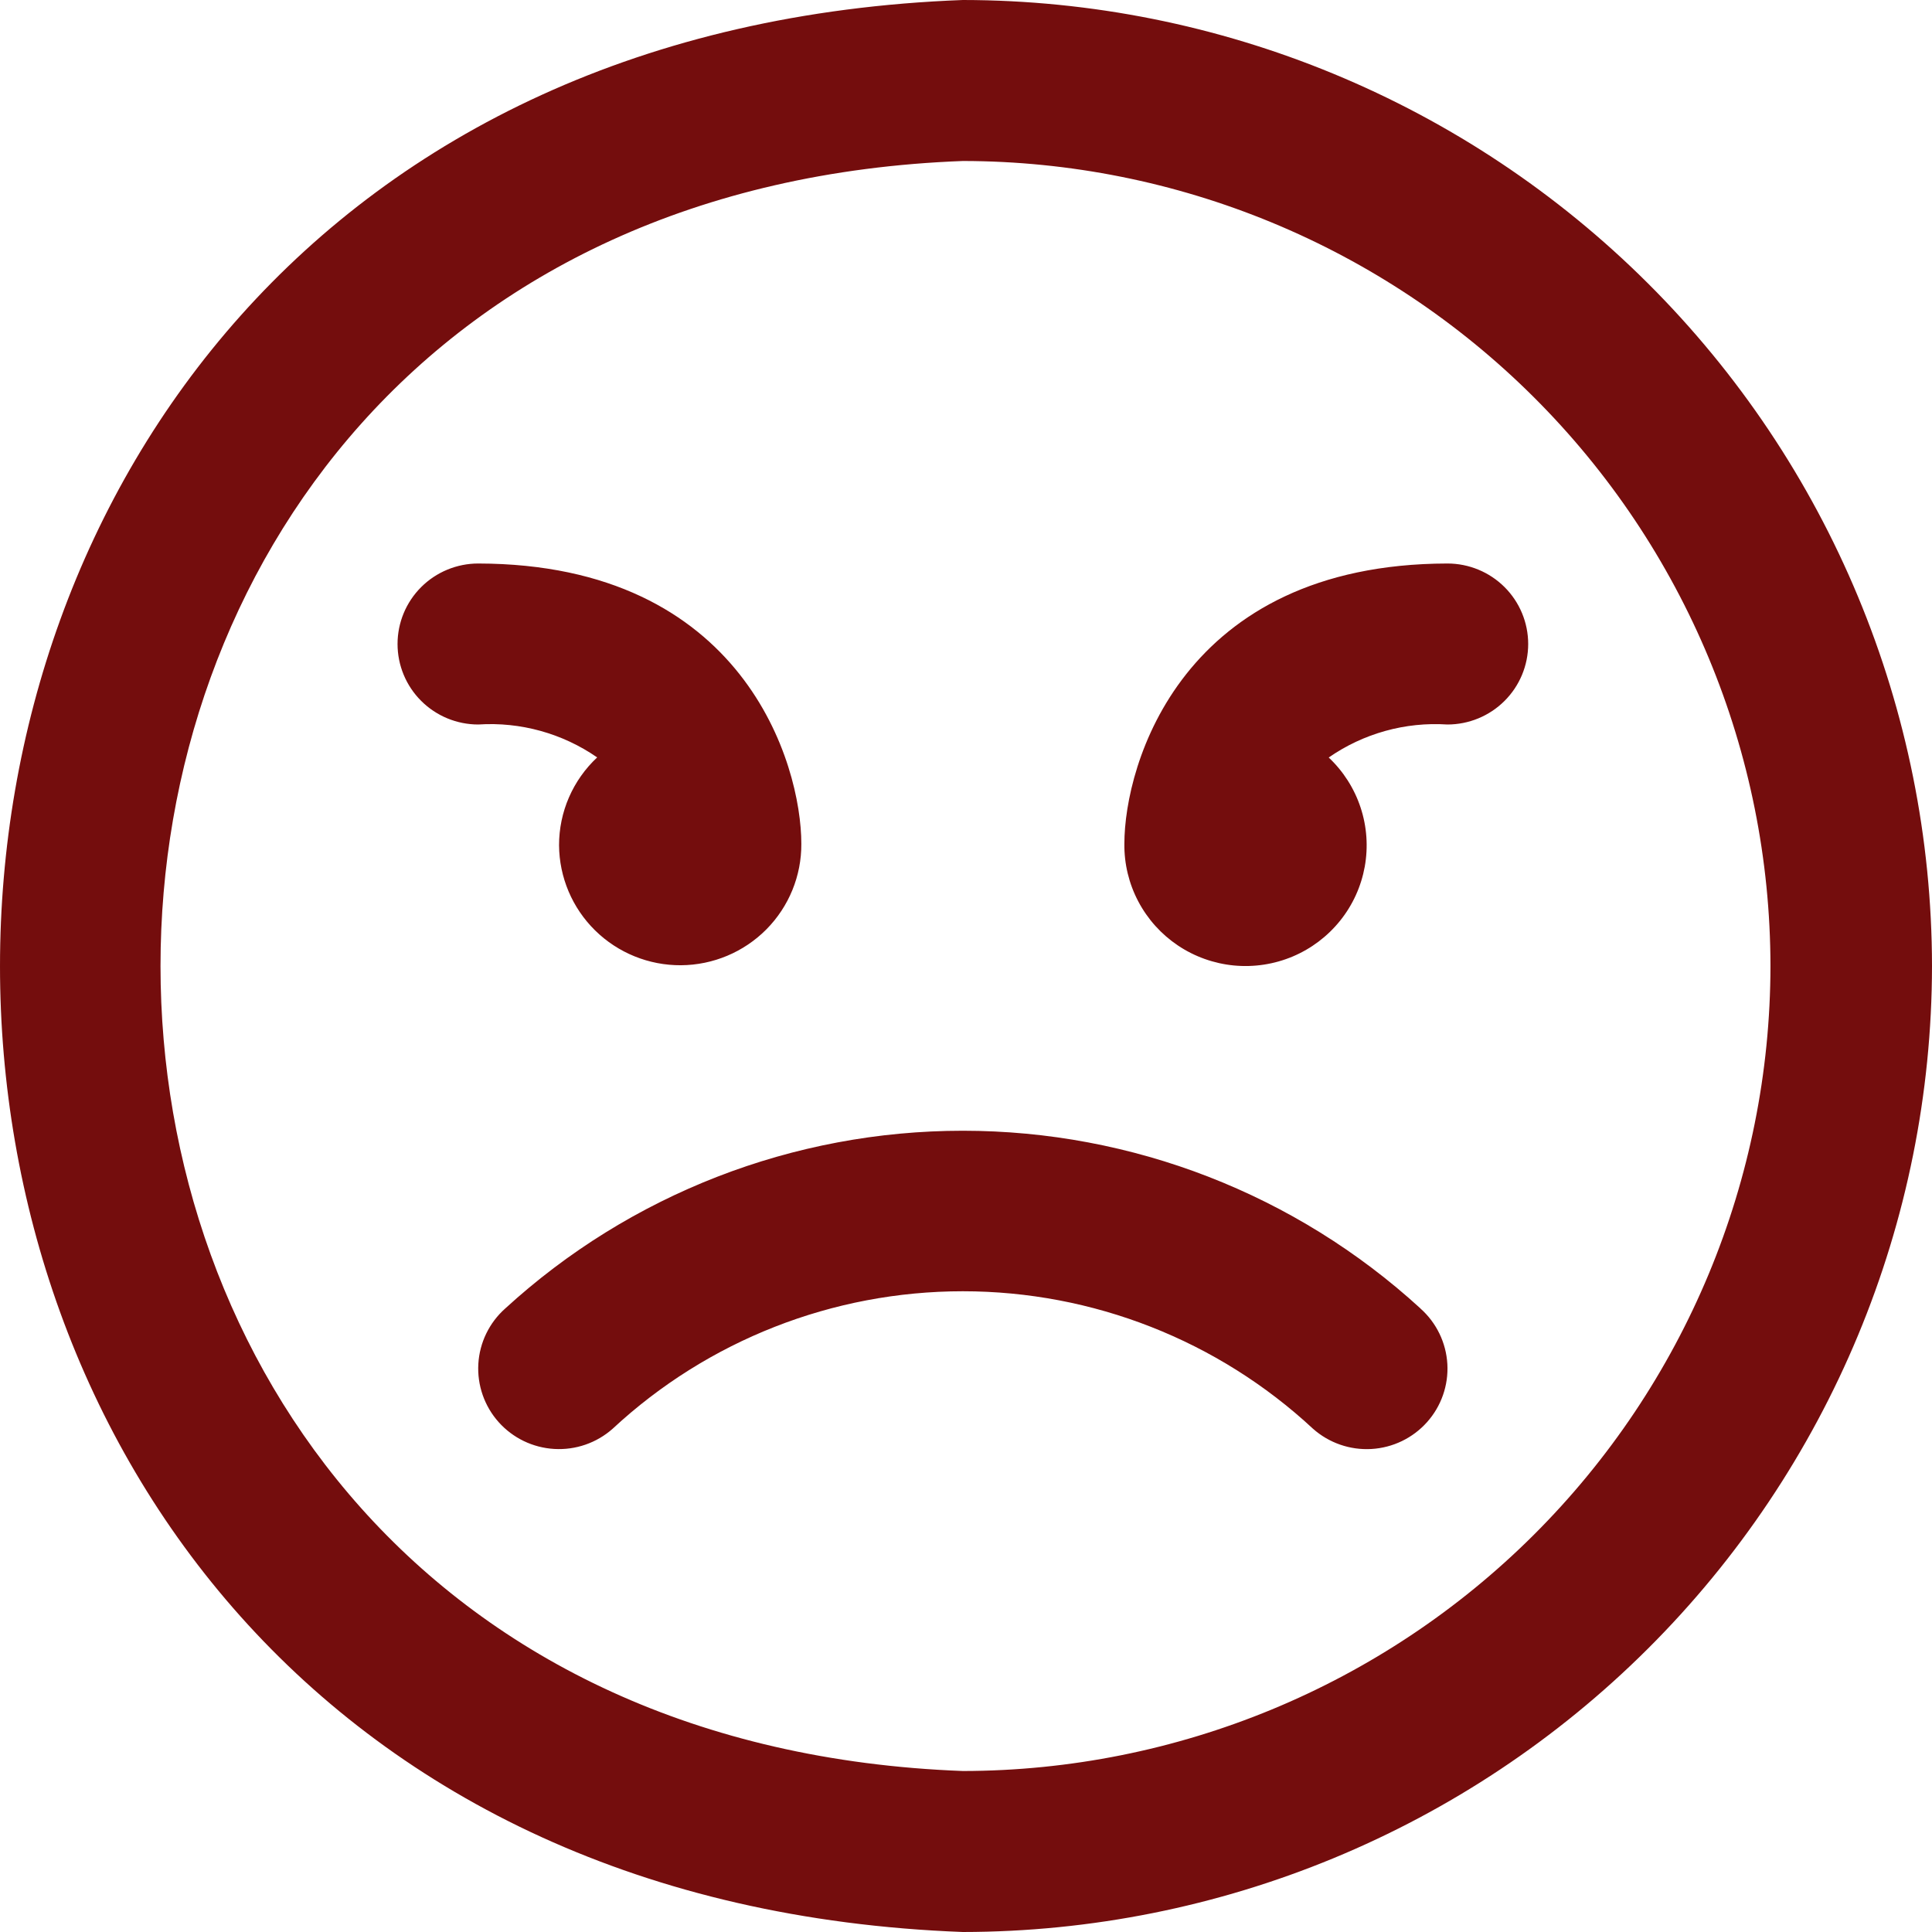 <svg width="82" height="82" viewBox="0 0 82 82" fill="none" xmlns="http://www.w3.org/2000/svg" xmlns:xlink="http://www.w3.org/1999/xlink">
<path d="M64.861,27.333C64.861,28.239 64.5,29.109 63.857,29.749C63.214,30.39 62.343,30.75 61.433,30.75C59.643,30.634 57.867,31.128 56.395,32.151C57.016,32.736 57.481,33.466 57.748,34.275C58.015,35.084 58.075,35.947 57.924,36.785C57.772,37.623 57.414,38.411 56.88,39.076C56.346,39.741 55.655,40.264 54.868,40.596C54.081,40.928 53.224,41.059 52.373,40.978C51.522,40.896 50.705,40.605 49.996,40.13C49.287,39.655 48.708,39.011 48.311,38.257C47.914,37.503 47.711,36.662 47.722,35.81C47.722,32.458 50.149,23.937 61.433,23.917C62.343,23.917 63.214,24.277 63.857,24.917C64.5,25.558 64.861,26.427 64.861,27.333ZM23.728,35.875C23.737,37.234 24.287,38.534 25.257,39.489C26.228,40.444 27.539,40.976 28.902,40.968C30.266,40.959 31.57,40.411 32.529,39.444C33.487,38.476 34.02,37.169 34.011,35.81C34.011,32.458 31.585,23.937 20.3,23.917C19.391,23.917 18.519,24.277 17.877,24.917C17.234,25.558 16.873,26.427 16.873,27.333C16.873,28.239 17.234,29.109 17.877,29.749C18.519,30.39 19.391,30.75 20.3,30.75C22.093,30.633 23.871,31.126 25.346,32.147C24.834,32.625 24.427,33.202 24.148,33.844C23.87,34.485 23.727,35.176 23.728,35.875ZM82,41C81.988,51.87 77.651,62.292 69.939,69.978C62.228,77.665 51.772,81.988 40.867,82C-13.634,79.95 -13.61,2.05 40.867,0C51.772,0.012 62.228,4.335 69.939,12.022C77.651,19.708 81.988,30.13 82,41ZM75.144,41C75.135,31.941 71.52,23.257 65.094,16.852C58.668,10.446 49.955,6.843 40.867,6.833C-4.544,8.542 -4.534,73.458 40.867,75.167C49.955,75.157 58.668,71.554 65.094,65.148C71.52,58.743 75.135,50.059 75.144,41ZM60.289,55.535C54.991,50.684 48.06,47.992 40.867,47.992C33.674,47.992 26.743,50.684 21.445,55.535C20.766,56.137 20.355,56.984 20.302,57.889C20.25,58.793 20.56,59.682 21.164,60.359C21.769,61.036 22.618,61.446 23.526,61.498C24.434,61.551 25.325,61.242 26.004,60.639C30.039,56.89 35.349,54.805 40.865,54.805C46.381,54.805 51.692,56.89 55.726,60.639C56.405,61.242 57.296,61.552 58.204,61.5C59.111,61.448 59.961,61.039 60.566,60.362C61.171,59.686 61.482,58.798 61.43,57.893C61.378,56.988 60.967,56.141 60.289,55.538L60.289,55.535Z" fill="#740D0D"/>
</svg>
